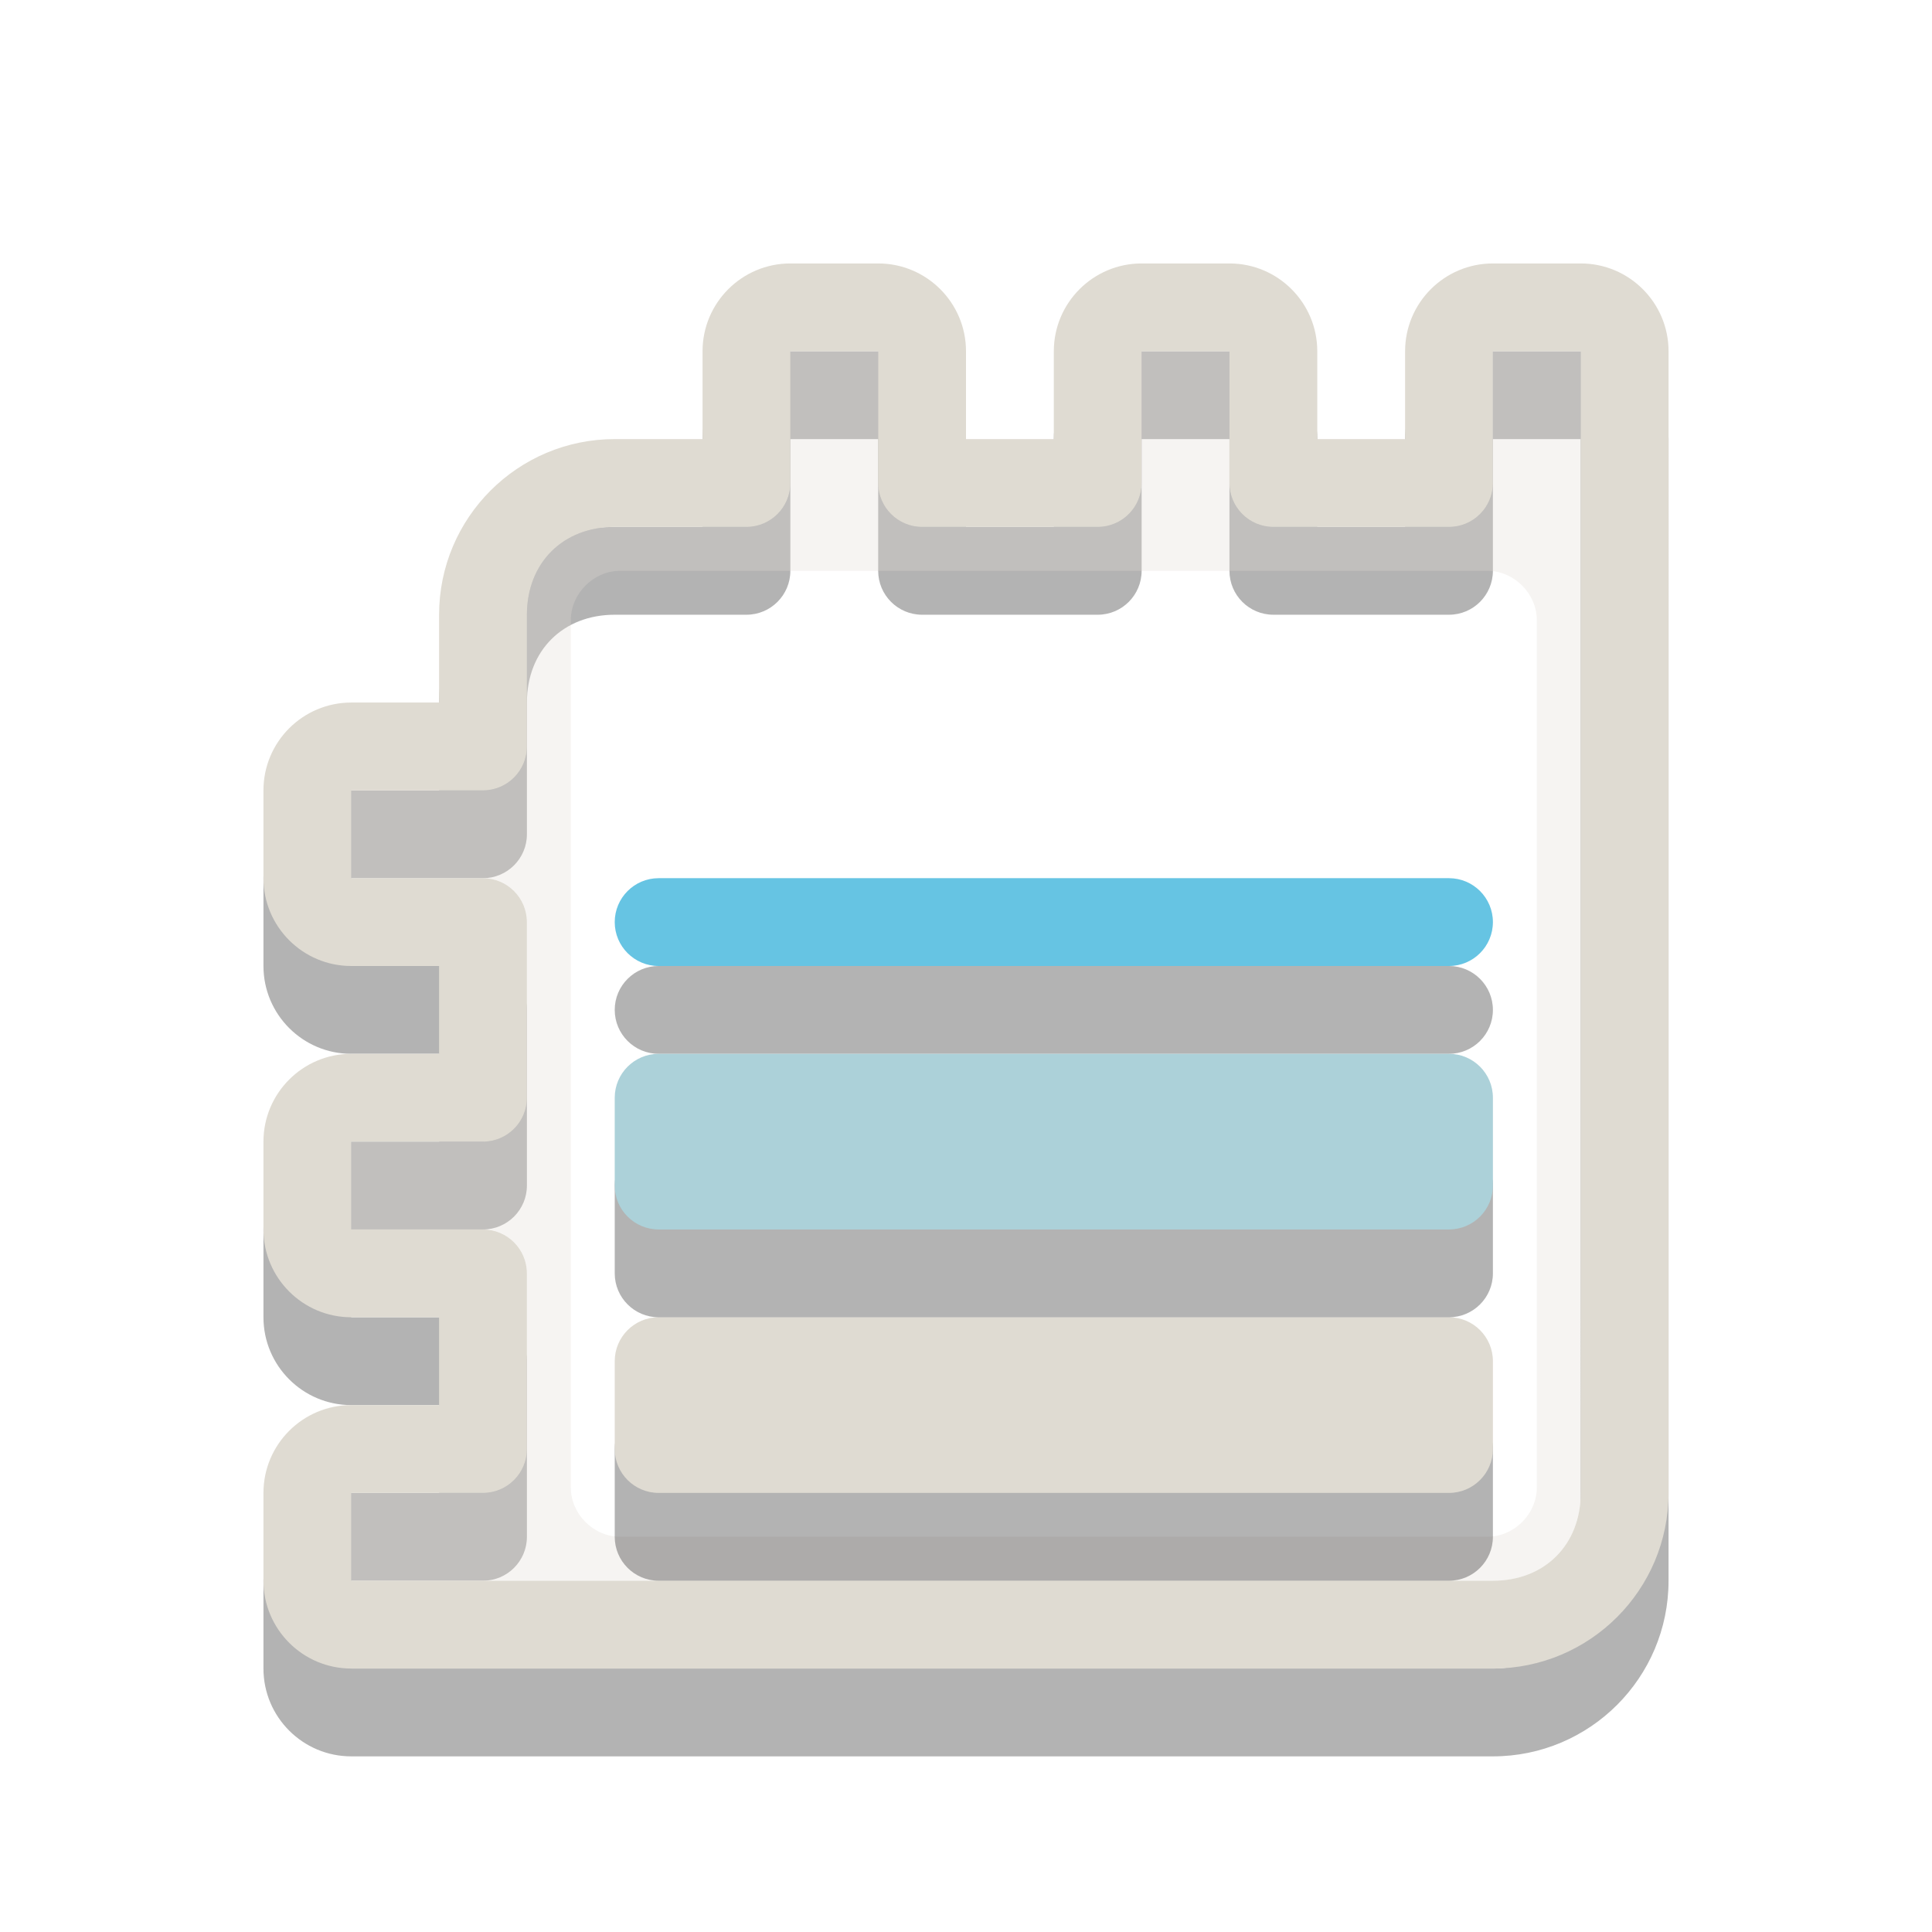 <?xml version="1.0" encoding="UTF-8" standalone="no"?>
<!-- Created with Inkscape (http://www.inkscape.org/) -->

<svg
   xmlns:dc="http://purl.org/dc/elements/1.1/"
   xmlns:cc="http://creativecommons.org/ns#"
   xmlns:rdf="http://www.w3.org/1999/02/22-rdf-syntax-ns#"
   xmlns:svg="http://www.w3.org/2000/svg"
   xmlns="http://www.w3.org/2000/svg"
   xmlns:xlink="http://www.w3.org/1999/xlink"
   xmlns:inkscape="http://www.inkscape.org/namespaces/inkscape"
   version="1.1"
   width="22"
   height="22"
   id="svg3014">
  <defs
     id="defs11">
    <linearGradient
       id="linearGradient4013">
      <stop
         id="stop4015"
         style="stop-color:#dfdbd2;stop-opacity:1"
         offset="0" />
      <stop
         id="stop4017"
         style="stop-color:#1ab5ee;stop-opacity:1"
         offset="1" />
    </linearGradient>
    <linearGradient
       x1="-13.197"
       y1="6.94"
       x2="-3.197"
       y2="6.94"
       id="linearGradient4019"
       xlink:href="#linearGradient4013"
       gradientUnits="userSpaceOnUse" />
  </defs>
  <path
     d="m 4,20 c -0.552,0 -1,-0.448 -1,-1 l 0,-1 c 0,-0.552 0.448,-1 1,-1 l 1,0 0,-1 -1,0 c -0.552,0 -1,-0.448 -1,-1 l 0,-1 c 0,-0.552 0.448,-1 1,-1 l 1,0 0,-1 -1,0 c -0.552,0 -1,-0.448 -1,-1 l 0,-1 c 0,-0.552 0.448,-1 1,-1 l 1,0 0,-1 c 0,-1.104 0.896,-2 2,-2 l 1,0 0,-1 c 0,-0.552 0.448,-1 1,-1 l 1,0 c 0.552,0 1,0.448 1,1 l 0,1 1,0 0,-1 c 0,-0.552 0.448,-1 1,-1 l 1,0 c 0.552,0 1,0.448 1,1 l 0,1 1,0 0,-1 c 0,-0.552 0.448,-1 1,-1 l 1,0 c 0.552,0 1,0.448 1,1 L 19,18 c 0,1.104 -0.896,2 -2,2 z m 0,-1 0,-1 1.5,0 c 0.276,0 0.5,-0.224 0.5,-0.5 l 0,-2 c 0,-0.276 -0.224,-0.5 -0.5,-0.5 l -1.5,0 0,-1 1.5,0 c 0.276,0 0.5,-0.224 0.5,-0.5 l 0,-2 c 0,-0.276 -0.224,-0.5 -0.5,-0.5 l -1.5,0 0,-1 1.5,0 c 0.276,0 0.5,-0.224 0.5,-0.5 l 0,-1.5 c 0,-0.59 0.41,-1 1,-1 l 1.5,0 c 0.276,0 0.5,-0.224 0.5,-0.5 l 0,-1.5 1,0 0,1.5 c 0,0.276 0.224,0.5 0.5,0.5 l 2,0 c 0.276,0 0.5,-0.224 0.5,-0.5 l 0,-1.5 1,0 0,1.5 c 0,0.276 0.224,0.5 0.5,0.5 l 2,0 c 0.276,0 0.5,-0.224 0.5,-0.5 l 0,-1.5 1,0 L 18,18 c 0,0.59 -0.41,1 -1,1 z"
     inkscape:connector-curvature="0"
     id="path2986"
     style="opacity:0.3;color:#000000;fill:#000000;fill-opacity:1;fill-rule:evenodd;stroke:none;stroke-width:1;marker:none;visibility:visible;display:inline;overflow:visible;enable-background:accumulate" />
  <path
     d="m 4,19 c -0.552,0 -1,-0.448 -1,-1 l 0,-1 c 0,-0.552 0.448,-1 1,-1 l 1,0 0,-1 -1,0 c -0.552,0 -1,-0.448 -1,-1 l 0,-1 c 0,-0.552 0.448,-1 1,-1 l 1,0 0,-1 -1,0 c -0.552,0 -1,-0.448 -1,-1 l 0,-1 c 0,-0.552 0.448,-1 1,-1 l 1,0 0,-1 c 0,-1.104 0.896,-2 2,-2 l 1,0 0,-1 c 0,-0.552 0.448,-1 1,-1 l 1,0 c 0.552,0 1,0.448 1,1 l 0,1 1,0 0,-1 c 0,-0.552 0.448,-1 1,-1 l 1,0 c 0.552,0 1,0.448 1,1 l 0,1 1,0 0,-1 c 0,-0.552 0.448,-1 1,-1 l 1,0 c 0.552,0 1,0.448 1,1 L 19,17 c 0,1.104 -0.896,2 -2,2 z m 0,-1 0,-1 1.5,0 c 0.276,0 0.5,-0.224 0.5,-0.5 l 0,-2 c 0,-0.276 -0.224,-0.5 -0.5,-0.5 l -1.5,0 0,-1 1.5,0 c 0.276,0 0.5,-0.224 0.5,-0.5 l 0,-2 c 0,-0.276 -0.224,-0.5 -0.5,-0.5 l -1.5,0 0,-1 1.5,0 c 0.276,0 0.5,-0.224 0.5,-0.5 l 0,-1.5 c 0,-0.59 0.41,-1 1,-1 l 1.5,0 c 0.276,0 0.5,-0.224 0.5,-0.5 l 0,-1.5 1,0 0,1.5 c 0,0.276 0.224,0.5 0.5,0.5 l 2,0 c 0.276,0 0.5,-0.224 0.5,-0.5 l 0,-1.5 1,0 0,1.5 c 0,0.276 0.224,0.5 0.5,0.5 l 2,0 c 0.276,0 0.5,-0.224 0.5,-0.5 l 0,-1.5 1,0 L 18,17 c 0,0.59 -0.41,1 -1,1 z"
     inkscape:connector-curvature="0"
     id="path2993"
     style="color:#000000;fill:#dfdbd2;fill-opacity:1;fill-rule:evenodd;stroke:none;marker:none;visibility:visible;display:inline;overflow:visible;enable-background:accumulate" />
  <path
     d="m 7.5,12 9,0 C 16.776,12 17,11.776 17,11.5 17,11.224 16.776,11 16.5,11 l -9,0 C 7.224,11 7,11.224 7,11.5 7,11.776 7.224,12 7.5,12 z"
     inkscape:connector-curvature="0"
     id="path3116"
     style="opacity:0.3;color:#000000;fill:#000000;fill-opacity:1;fill-rule:evenodd;stroke:none;stroke-width:1;marker:none;visibility:visible;display:inline;overflow:visible;enable-background:accumulate" />
  <path
     d="m 7.5,11 9,0 C 16.776,11 17,10.776 17,10.5 17,10.224 16.776,10 16.5,10 l -9,0 C 7.224,10 7,10.224 7,10.5 7,10.776 7.224,11 7.5,11 z"
     inkscape:connector-curvature="0"
     id="path4071"
     style="color:#000000;fill:#66c4e3;fill-opacity:1;fill-rule:evenodd;stroke:none;stroke-width:1;marker:none;visibility:visible;display:inline;overflow:visible;enable-background:accumulate" />
  <path
     d="M 9,4 9,5.5 C 9,5.776 8.776,6 8.5,6 L 7,6 C 6.41,6 6,6.41 6,7 L 6,8.5 C 6,8.776 5.776,9 5.5,9 L 4,9 4,10 5.5,10 C 5.776,10 6,10.224 6,10.5 l 0,2 C 6,12.776 5.776,13 5.5,13 L 4,13 4,14 5.5,14 C 5.776,14 6,14.224 6,14.5 l 0,2 C 6,16.776 5.776,17 5.5,17 l -1.5,0 0,1 13,0 c 0.59,0 1,-0.41 1,-1 L 18,4 17,4 17,5.5 C 17,5.776 16.776,6 16.5,6 l -2,0 C 14.224,6 14,5.776 14,5.5 L 14,4 13,4 13,5.5 C 13,5.776 12.776,6 12.5,6 l -2,0 C 10.224,6 10,5.776 10,5.5 L 10,4 9,4 z m -1.938,2.5 9.875,0 C 17.241,6.5 17.5,6.759 17.5,7.062 l 0,9.875 c 0,0.304 -0.259,0.562 -0.562,0.562 l -9.875,0 C 6.759,17.5 6.5,17.241 6.5,16.938 l 0,-9.875 C 6.5,6.759 6.759,6.5 7.062,6.5 z"
     inkscape:connector-curvature="0"
     id="rect2986"
     style="opacity:0.3;color:#000000;fill:#dfdbd2;fill-opacity:1;fill-rule:evenodd;stroke:none;stroke-width:0.5;marker:none;visibility:visible;display:inline;overflow:visible;enable-background:accumulate" />
  <path
     d="M 17,16.5 C 17,16.224 16.776,16 16.5,16 l -9,0 C 7.224,16 7,16.224 7,16.5 l 0,1 C 7,17.776 7.224,18 7.5,18 l 9,0 c 0.276,0 0.5,-0.224 0.5,-0.5 z"
     inkscape:connector-curvature="0"
     id="path3071"
     style="opacity:0.3;color:#000000;fill:#000000;fill-opacity:1;fill-rule:evenodd;stroke:none;stroke-width:1;marker:none;visibility:visible;display:inline;overflow:visible;enable-background:accumulate" />
  <path
     d="M 17,15.5 C 17,15.224 16.776,15 16.5,15 l -9,0 C 7.224,15 7,15.224 7,15.5 l 0,1 C 7,16.776 7.224,17 7.5,17 l 9,0 c 0.276,0 0.5,-0.224 0.5,-0.5 z"
     inkscape:connector-curvature="0"
     id="path3073"
     style="color:#000000;fill:#dfdbd2;fill-opacity:1;fill-rule:evenodd;stroke:none;marker:none;visibility:visible;display:inline;overflow:visible;enable-background:accumulate" />
  <path
     d="M 17,13.5 C 17,13.224 16.776,13 16.5,13 l -9,0 C 7.224,13 7,13.224 7,13.5 l 0,1 C 7,14.776 7.224,15 7.5,15 l 9,0 c 0.276,0 0.5,-0.224 0.5,-0.5 z"
     inkscape:connector-curvature="0"
     id="path3075"
     style="opacity:0.3;color:#000000;fill:#000000;fill-opacity:1;fill-rule:evenodd;stroke:none;stroke-width:1;marker:none;visibility:visible;display:inline;overflow:visible;enable-background:accumulate" />
  <path
     d="M 17,12.5 C 17,12.224 16.776,12 16.5,12 l -9,0 C 7.224,12 7,12.224 7,12.5 l 0,1 C 7,13.776 7.224,14 7.5,14 l 9,0 c 0.276,0 0.5,-0.224 0.5,-0.5 z"
     inkscape:connector-curvature="0"
     id="path3077"
     style="color:#000000;fill:#acd1d9;fill-opacity:1;fill-rule:evenodd;stroke:none;stroke-width:1;marker:none;visibility:visible;display:inline;overflow:visible;enable-background:accumulate" />
</svg>
